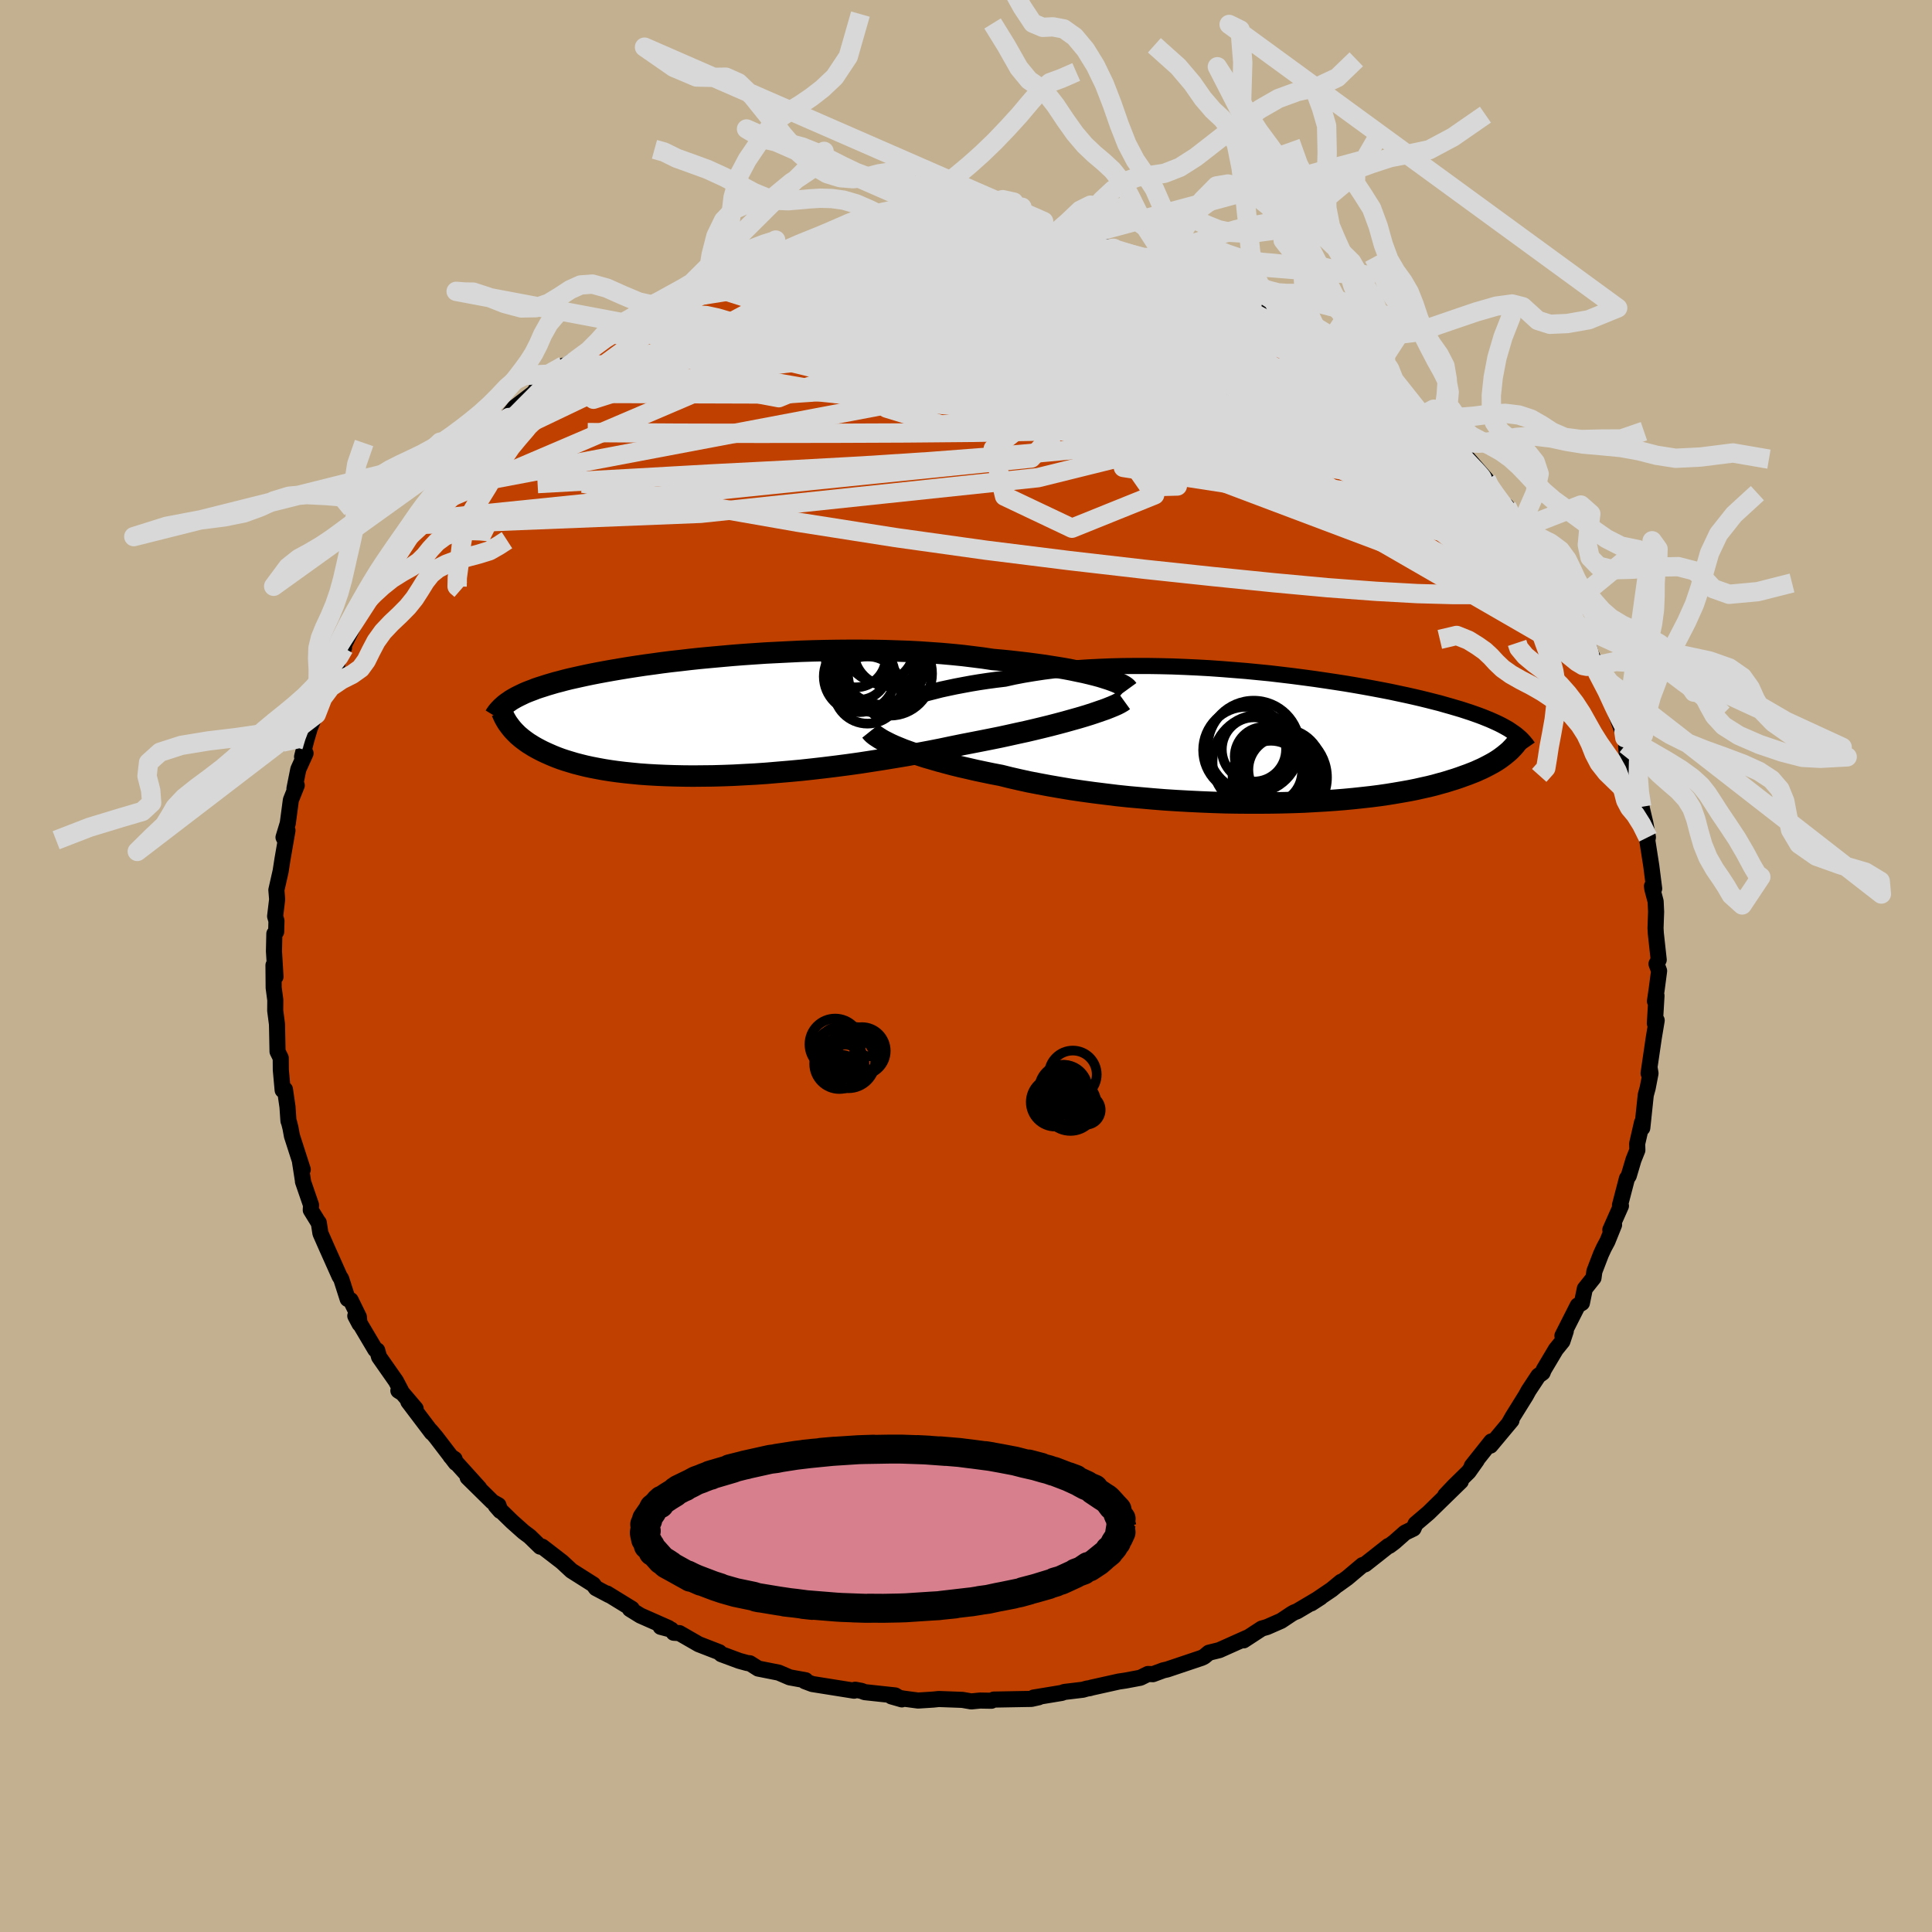 <svg xmlns="http://www.w3.org/2000/svg" width="500" height="500" viewBox="-100 -100 200 200"><defs><clipPath id="c"><path d="m41.73-4.15-.52-.14-.56-.14-.59-.14-.63-.13-.66-.14-.69-.13-.72-.12-.76-.12-.78-.12-.8-.11-.84-.11-.86-.1-.88-.1-.9-.09-.92-.08-1-.15-1.03-.13-1.06-.13-1.1-.11-1.12-.1-1.14-.08L23-6.7l-1.19-.06-1.2-.04-1.22-.04-1.22-.02-1.24-.01h-1.24l-1.24.01-1.24.02-1.24.03-1.23.04-1.22.06-1.21.06-1.19.06-1.19.08-1.16.08-1.14.09-1.12.1-1.1.1-1.07.1-1.04.11-1.02.12-.99.11-.95.12-.93.13-.89.12-.87.13-.83.13-.79.13-.76.13-.73.13-.7.13-.67.13-.63.13-.6.13-.58.13-.54.12-.52.13-.48.13-.47.12-.44.13-.41.12-.4.13-.38.12-.36.12-.33.13-.32.12-.31.12-.28.12-.27.13-.25.12-.24.12-.22.12-.21.12-.2.12-.18.13-.18.12-.16.12.39 2.26.12.16.13.16.14.16.15.16.16.16.17.17.19.16.2.17.21.16.23.17.24.17.26.16.27.17.3.17.3.16.33.17.34.16.36.16.39.17.4.16.43.16.45.15.49.15.5.15.54.14.56.14.6.13.62.12.65.12.69.11.72.1.74.09.78.08.82.08.84.06.87.05.9.04.94.03.96.02.99.01L.6 6.14l1.04-.01 1.07-.03 1.09-.04L4.91 6l1.13-.06 1.16-.08 1.17-.1 1.18-.1 1.2-.11 1.2-.13 1.22-.14 1.22-.15 1.23-.16 1.22-.17 1.23-.19 1.22-.19 1.22-.2 1.2-.2 1.2-.22 1.18-.22 1.17-.23 1.14-.24 1.13-.23.98-.19.97-.19.96-.19.94-.19.92-.2.9-.2.88-.19.85-.2.83-.2.81-.2.77-.2.75-.2.71-.2.68-.19.64-.19"/></clipPath><clipPath id="b"><path d="m-40.09-3.88.5-.19.54-.19.57-.19.61-.18.64-.18.67-.17.7-.18.74-.16.76-.16.79-.15.81-.15.84-.14.87-.13.89-.12.91-.11.94-.21.99-.19 1.02-.17 1.06-.16 1.1-.14 1.13-.12 1.15-.1 1.19-.08 1.2-.06 1.23-.05 1.25-.03 1.25-.01h1.27l1.28.02 1.28.03 1.28.05 1.29.06 1.27.07 1.27.09 1.26.1 1.25.1 1.23.12 1.22.12 1.19.14 1.17.14 1.15.15 1.12.15 1.09.16 1.07.16 1.03.16 1.01.17.97.17.93.17.9.17.87.17.84.18.8.17.76.17.73.17.69.17.67.17.63.16.59.17.57.16.54.16.51.15.49.16.46.15.43.15.42.15.4.15.37.15.35.14.34.15.31.14.3.14.28.14.26.14.25.14.23.13.21.14.2.14.19.13.18.13-1.05 2.04-.17.14-.2.15-.2.15-.22.15-.23.15-.25.15-.27.15-.28.15-.31.16-.32.16-.34.15-.35.16-.38.15-.41.16-.42.15-.44.16-.47.16-.49.15-.51.16-.55.15-.57.16-.6.15-.64.14-.66.15-.7.14-.73.13-.76.13-.8.13-.83.12-.86.11-.9.1-.93.1-.96.09-.99.08-1.03.07-1.05.06-1.08.06-1.1.04-1.13.03-1.15.02-1.18.01h-1.19l-1.21-.01-1.22-.02-1.24-.04-1.24-.05-1.25-.06-1.26-.07-1.25-.08-1.25-.1-1.25-.11-1.24-.11-1.23-.13-1.22-.15-1.2-.15-1.17-.16-1.16-.17-1.13-.19-1.1-.19-1.07-.2-1.04-.2-1-.22-.96-.22-.92-.23-.89-.17-.87-.18-.85-.18-.82-.19-.79-.18-.77-.19-.75-.2-.71-.19-.68-.2-.66-.19-.62-.2-.59-.2-.56-.2-.53-.19-.49-.2"/></clipPath><filter id="a"><feTurbulence baseFrequency=".05" numOctaves="3" result="noise" type="noise"/><feDisplacementMap in="SourceGraphic" in2="noise" scale="2"/></filter></defs><rect width="100%" height="100%" x="-100" y="-100" fill="#C3B091"/><path fill="#C04000" stroke="#000" stroke-linejoin="round" stroke-width="1.667" d="m71.48-.22.27.73-.25 1.9-.18 1.23.16-.57-.17 2.87.19-.31-.3 1.8-.54 3.68.12-.49.08.49-.29 1.51-.2.73-.36 3.41-.03-.55-.5 2.18.02.67-.4 1-.49 1.65-.19.29-.72 2.76.1.07-1.1 2.48.39-.52-.69 1.71-.36.67-.31.67-.68 1.77-.09.67-.9 1.13-.3 1.47-.43.26-1.59 3.14.35-.49-.35 1.06-.68.84-1.25 2.1-.12.31-.44.32-1.01 1.53-.29.53-1.37 2.2-.34.6.23-.24-2.18 2.61.09-.43-2.02 2.54.52-.6-.85 1.2-1.51 1.48-.91.96 1.61-1.45-2 1.95-1.33 1.3-1.35 1.15-.22.49-.87.42-1.1.97-.52.39-.11.02-2.41 1.9-.27.08-1.58 1.33-1 .72.36-.32-.97.8-2.11 1.43.96-.62-2.43 1.44-.31.12-.26.15-1.08.72-1.46.64-.55.16-1.87 1.22.35-.27-2.86 1.28-1.09.27-.48.4-.26.13-3.57 1.2-.4.09-1.08.4-.51-.02-.79.39-1.54.29-.68.1-2.83.63-.2.06-.28.04-.42.12-1.92.23-.27.1-2.91.48.53-.03-.76.17-.66.01-3.23.06-.25.12-1.17-.02-.92.09-.91-.16-2.45-.09-.57.06-1.57.1-1.51-.2-1.25-.23 1.08.31-.69-.41-3.16-.34-.33-.13-.65-.12-.11.1-4.33-.69-.77-.29.08-.1-1.65-.3-1.14-.49-2.12-.42-.87-.55-.25-.02-.84-.23-1.86-.69-.1-.09-.1-.11-2.14-.83-2-1.15-.59-.04-.25-.32-1.1-.29.82.12-2.92-1.29-1.08-.67.2-.03-2.57-1.58.21.16-1.36-.72-.27-.37-2.18-1.38-.08-.05-.98-.91-2.05-1.58h-.21l-1.09-1.06-.63-.47-1.2-1.07-1.69-1.65.48.55-.19-.59-.61-.34-2.58-2.54 1.2 1.11-2.97-3.29.42.28.12.4-2.05-2.68-.54-.64.11.19-2.43-3.21.76.73-1.36-1.6-.43-.27h.27l-.52-.99-1.75-2.5-.19-.68-.2-.08-2.07-3.49.44.83-.07-.72-.85-1.74-.31-.12-.67-2.09-.17-.26-1.31-2.93-.67-1.52-.17-1.1-.09-.11-.74-1.2.03-.51-.84-2.44.02.04-.32-2.06.28.78-1.12-3.48-.15-.82-.14-.56-.07-.18-.1-1.45-.26-1.8-.24.07-.19-2.1-.01-1.23-.33-.67-.05-2.53-.01-.32-.18-1.38.01-1.09-.17-1.28-.02-2.33.21 1.19-.16-2.64.04-1.81.19-.21.03-1.12-.14-.48.21-1.75-.08-.97.44-1.94.19-1.23.52-3-.25 1.03-.16-.31.44-1.45.32-2.41.61-1.52-.24.34.4-2 .75-1.66-.36.36.43-1.7.37-1.26 1.04-2.55-.37 1.11.85-2.45-.15.05 1.37-3.17.08.58.08-.68.64-1.19v-.3l.81-1.65 1.46-3.08.1.17.55-.99.23-.53 1.09-2.12.83-.85.79-1.33-.47.51.98-1.02.58-1.56.27-.39 1.53-2.28-.37.95 1.48-1.96.6-.67-.31.34 2.16-2.42 1.2-1.19-.12-.36.22-.19 1.14-1.17 2.3-1.77-.26.07.9-1.13 1.89-1.45.73-.76-.49.44 1.2-.98 1.73-1.56-.79.8 1.52-1.18 1.57-.89 2.38-1.91-.87.63 1.17-.68 1.88-1.07.01-.15.85-.55 2.67-1.21-.86.44 2.4-1.47.04.33.56-.43 2.21-1.03.53-.26 1.01-.3.44-.13 1.81-.6 1.54-.8 1.39-.23 1.36-.52-.33.34 1.55-.6.28-.01 1.81-.37.84-.59 1.46-.04.19-.09 1.47-.3 1.74-.15 1.46-.13.65-.24 1.79-.14 2.19-.12-1.24.01 2.49-.26.49.21 2.03-.05.61.07 1.47.03.97-.05 2.47.22.1-.28.25.19 1.05.19.92-.14 1.38.43.87.14 1.92.13.64.14-.46-.01 3.03.53-.15.06.08-.05 3.17.94.63.01 1.34.58.8.14 1.64.49.27.28.88.13.3.39 2.72 1.05.66.16 1.69.96.42.11.34.27 2.36 1.12.51.25.56.13-.04.01 2.38 1.35 1.85 1.28-.37-.21 1.54 1.18.43.23 1.71.84.2.56 1.47.94-.42-.31 1.73 1.57 1.16 1.01 1.5 1.24.58.59.47.26.42.41-.04.31 2.14 1.76-.2-.16 1.21 1.45.6.65.05-.33 1.99 2.28.19.62.59.69 1.06 1.71.28-.24 1.35 2.31h.08l1.42 1.72.5.98.77 1.17-.22.01 1.71 2.53.22.57.54 1.05.21.58.07.16.62 1.11 1.32 2.63-.55-1.06 1.24 2.73.23.15-.09.63 1.31 2.33.19.83 1.31 3.53-.66-2.24.98 3.46-.18-.32.11 1.21.59 1.32.54 2.51.37 1.21-.41-.88.36.77.43 1.82.26 1.44-.06.34.41 2.62.3 2.36-.23-.25.04.29.34 1.28.05 1.07-.06 1.7.03.54.3 2.74-.23.42.27.73" filter="url(#a)"/><path fill="#fff" d="m-40.09-3.88.5-.19.54-.19.57-.19.61-.18.64-.18.67-.17.7-.18.74-.16.76-.16.79-.15.81-.15.84-.14.87-.13.89-.12.91-.11.94-.21.99-.19 1.02-.17 1.06-.16 1.1-.14 1.13-.12 1.15-.1 1.19-.08 1.2-.06 1.23-.05 1.25-.03 1.25-.01h1.27l1.28.02 1.28.03 1.28.05 1.29.06 1.27.07 1.27.09 1.26.1 1.25.1 1.23.12 1.22.12 1.19.14 1.17.14 1.15.15 1.12.15 1.09.16 1.07.16 1.03.16 1.01.17.97.17.93.17.9.17.87.17.84.18.8.17.76.17.73.17.69.17.67.17.63.16.59.17.57.16.54.16.51.15.49.16.46.15.43.15.42.15.4.15.37.15.35.14.34.15.31.14.3.14.28.14.26.14.25.14.23.13.21.14.2.14.19.13.18.13-1.05 2.04-.17.14-.2.15-.2.15-.22.15-.23.15-.25.15-.27.15-.28.15-.31.16-.32.16-.34.15-.35.16-.38.15-.41.16-.42.15-.44.16-.47.16-.49.15-.51.16-.55.15-.57.16-.6.15-.64.14-.66.15-.7.14-.73.13-.76.13-.8.13-.83.12-.86.11-.9.1-.93.1-.96.09-.99.08-1.03.07-1.05.06-1.08.06-1.1.04-1.13.03-1.15.02-1.18.01h-1.19l-1.21-.01-1.22-.02-1.24-.04-1.24-.05-1.25-.06-1.26-.07-1.25-.08-1.25-.1-1.25-.11-1.24-.11-1.23-.13-1.22-.15-1.2-.15-1.17-.16-1.16-.17-1.13-.19-1.1-.19-1.07-.2-1.04-.2-1-.22-.96-.22-.92-.23-.89-.17-.87-.18-.85-.18-.82-.19-.79-.18-.77-.19-.75-.2-.71-.19-.68-.2-.66-.19-.62-.2-.59-.2-.56-.2-.53-.19-.49-.2" filter="url(#a)" transform="translate(33.28 -23.46)"/><path fill="#fff" d="m41.73-4.15-.52-.14-.56-.14-.59-.14-.63-.13-.66-.14-.69-.13-.72-.12-.76-.12-.78-.12-.8-.11-.84-.11-.86-.1-.88-.1-.9-.09-.92-.08-1-.15-1.03-.13-1.06-.13-1.1-.11-1.12-.1-1.14-.08L23-6.7l-1.19-.06-1.2-.04-1.22-.04-1.22-.02-1.24-.01h-1.24l-1.24.01-1.24.02-1.24.03-1.23.04-1.22.06-1.21.06-1.19.06-1.19.08-1.16.08-1.14.09-1.12.1-1.1.1-1.07.1-1.04.11-1.02.12-.99.11-.95.12-.93.13-.89.12-.87.13-.83.13-.79.13-.76.13-.73.13-.7.13-.67.13-.63.13-.6.13-.58.13-.54.12-.52.13-.48.13-.47.12-.44.13-.41.12-.4.13-.38.12-.36.12-.33.13-.32.12-.31.12-.28.12-.27.13-.25.12-.24.12-.22.12-.21.12-.2.12-.18.13-.18.12-.16.12.39 2.26.12.16.13.16.14.16.15.16.16.16.17.17.19.16.2.17.21.16.23.17.24.17.26.16.27.17.3.17.3.16.33.17.34.16.36.16.39.17.4.16.43.16.45.15.49.15.5.15.54.14.56.14.6.13.62.12.65.12.69.11.72.1.74.09.78.08.82.08.84.06.87.05.9.04.94.03.96.02.99.01L.6 6.14l1.04-.01 1.07-.03 1.09-.04L4.91 6l1.13-.06 1.16-.08 1.17-.1 1.18-.1 1.2-.11 1.2-.13 1.22-.14 1.22-.15 1.23-.16 1.22-.17 1.23-.19 1.22-.19 1.22-.2 1.2-.2 1.2-.22 1.18-.22 1.17-.23 1.14-.24 1.13-.23.98-.19.97-.19.96-.19.94-.19.92-.2.9-.2.88-.19.85-.2.83-.2.81-.2.77-.2.75-.2.71-.2.68-.19.64-.19" filter="url(#a)" transform="translate(-27.85 -25.81)"/><g fill="none" stroke="#000" transform="translate(33.28 -23.46)"><path stroke-linejoin="round" stroke-width="1.667" d="m-43.1-2.18.13-.14.17-.14.2-.16.25-.17.28-.17.32-.18.36-.18.4-.18.43-.19.47-.19.5-.19.54-.19.57-.19.61-.18.64-.18.67-.17.7-.18.74-.16.76-.16.79-.15.81-.15.84-.14.87-.13.89-.12.91-.11.94-.21.99-.19 1.02-.17 1.06-.16 1.1-.14 1.13-.12 1.15-.1 1.19-.08 1.2-.06 1.23-.05 1.25-.03 1.25-.01h1.27l1.28.02 1.28.03 1.28.05 1.29.06 1.27.07 1.27.09 1.26.1 1.25.1 1.23.12 1.22.12 1.19.14 1.17.14 1.15.15 1.12.15 1.09.16 1.07.16 1.03.16 1.01.17.97.17.93.17.9.17.87.17.84.18.8.17.76.17.73.17.69.17.67.17.63.16.59.17.57.16.54.16.51.15.49.16.46.15.43.15.42.15.4.15.37.15.35.14.34.15.31.14.3.14.28.14.26.14.25.14.23.13.21.14.2.14.19.13.18.13.17.14.15.13.15.13.14.14.12.13.12.13.11.14.11.13.09.13.09.13" filter="url(#a)"/><path stroke-linejoin="round" stroke-width="2.222" d="m-43.15-.87.12.15.16.16.2.16.24.16.28.18.31.18.35.18.38.19.42.19.46.19.49.2.53.19.56.2.59.2.62.2.66.19.68.2.71.19.75.2.77.19.79.18.82.19.85.18.87.18.89.17.92.23.96.22 1 .22 1.04.2 1.07.2 1.1.19 1.13.19 1.16.17 1.17.16 1.2.15 1.22.15 1.23.13 1.24.11 1.25.11 1.25.1 1.25.08 1.26.07 1.25.06 1.24.05 1.24.04 1.22.02 1.21.01h1.19l1.18-.01 1.15-.02 1.13-.03 1.1-.04 1.08-.06 1.05-.06 1.03-.07.99-.08.96-.09.93-.1.9-.1.86-.11.83-.12.8-.13.76-.13.73-.13.7-.14.66-.15.64-.14.6-.15.57-.16.55-.15.51-.16.49-.15.47-.16.44-.16.42-.15.41-.16.38-.15.35-.16.34-.15.32-.16.31-.16.28-.15.27-.15.25-.15.23-.15.22-.15.2-.15.2-.15.17-.14.17-.14.16-.14.14-.13.13-.14.13-.13.11-.13.11-.12.1-.13.09-.12.08-.12" filter="url(#a)"/><circle cx="-3.497" cy=".759" r="4.764" clip-path="url(#b)" filter="url(#a)"/><circle cx="-3.472" cy="1.044" r="3.326" clip-path="url(#b)" filter="url(#a)"/><circle cx="-.482" cy="2.989" r="4.076" clip-path="url(#b)" filter="url(#a)"/><circle cx="-2.402" cy="1.774" r="3.058" clip-path="url(#b)" filter="url(#a)"/><circle cx="-1.717" cy="3.559" r="3.418" clip-path="url(#b)" filter="url(#a)"/><circle cx="-.797" cy="3.939" r="4.886" clip-path="url(#b)" filter="url(#a)"/><circle cx="-2.872" cy="2.349" r="4.888" clip-path="url(#b)" filter="url(#a)"/><circle cx="-1.857" cy="3.319" r="3.37" clip-path="url(#b)" filter="url(#a)"/><circle cx="-.632" cy="3.139" r="3.418" clip-path="url(#b)" filter="url(#a)"/><circle cx="-4.242" cy="1.114" r="4.488" clip-path="url(#b)" filter="url(#a)"/></g><g fill="none" stroke="#000" transform="translate(-27.85 -25.81)"><path stroke-linejoin="round" stroke-width="2.222" d="m44.59-2.83-.08-.11-.13-.12-.17-.12-.23-.13-.27-.13-.31-.14-.36-.14-.39-.14-.44-.14-.48-.15-.52-.14-.56-.14-.59-.14-.63-.13-.66-.14-.69-.13-.72-.12-.76-.12-.78-.12-.8-.11-.84-.11-.86-.1-.88-.1-.9-.09-.92-.08-1-.15-1.03-.13-1.06-.13-1.1-.11-1.12-.1-1.14-.08L23-6.7l-1.19-.06-1.2-.04-1.22-.04-1.22-.02-1.24-.01h-1.24l-1.24.01-1.24.02-1.24.03-1.23.04-1.22.06-1.21.06-1.19.06-1.19.08-1.16.08-1.14.09-1.12.1-1.1.1-1.07.1-1.04.11-1.02.12-.99.11-.95.12-.93.13-.89.12-.87.13-.83.13-.79.13-.76.13-.73.13-.7.13-.67.13-.63.13-.6.13-.58.13-.54.12-.52.13-.48.13-.47.12-.44.13-.41.12-.4.13-.38.12-.36.12-.33.13-.32.12-.31.12-.28.12-.27.13-.25.12-.24.12-.22.12-.21.12-.2.12-.18.13-.18.12-.16.12-.15.12-.14.13-.14.12-.12.13-.12.12-.11.13-.1.12-.09.13-.09.13-.08.13" filter="url(#a)"/><path stroke-linejoin="round" stroke-width="2.222" d="m44.18-1.68-.18.13-.24.14-.29.15-.34.15-.39.16-.43.17-.49.17-.52.18-.57.19-.61.19-.64.19-.68.19-.71.2-.75.2-.77.2-.81.2-.83.2-.85.2-.88.19-.9.2-.92.2-.94.19-.96.19-.97.19-.98.19-1.13.23-1.14.24-1.17.23-1.18.22-1.2.22-1.2.2-1.22.2-1.22.19-1.23.19-1.22.17-1.23.16-1.22.15-1.22.14-1.2.13-1.2.11-1.18.1-1.17.1-1.16.08L4.91 6l-1.11.06-1.09.04-1.07.03-1.04.01-1.02.01-.99-.01-.96-.02-.94-.03-.9-.04-.87-.05-.84-.06-.82-.08-.78-.08-.74-.09-.72-.1-.69-.11-.65-.12-.62-.12-.6-.13-.56-.14-.54-.14-.5-.15-.49-.15-.45-.15-.43-.16-.4-.16-.39-.17-.36-.16-.34-.16-.33-.17-.3-.16-.3-.17-.27-.17-.26-.16-.24-.17-.23-.17-.21-.16-.2-.17-.19-.16-.17-.17-.16-.16-.15-.16-.14-.16-.13-.16-.12-.16-.11-.15-.11-.15-.09-.15-.09-.15-.08-.14-.07-.14-.07-.14-.06-.14-.06-.13-.05-.13" filter="url(#a)"/><circle cx="19.259" cy="-5.694" r="4.476" clip-path="url(#c)" filter="url(#a)"/><circle cx="17.649" cy="-2.764" r="3.484" clip-path="url(#c)" filter="url(#a)"/><circle cx="16.749" cy="-4.749" r="3.01" clip-path="url(#c)" filter="url(#a)"/><circle cx="18.939" cy="-7.099" r="3.548" clip-path="url(#c)" filter="url(#a)"/><circle cx="19.879" cy="-6.799" r="3.65" clip-path="url(#c)" filter="url(#a)"/><circle cx="18.289" cy="-4.709" r="4.234" clip-path="url(#c)" filter="url(#a)"/><circle cx="19.984" cy="-4.459" r="4.352" clip-path="url(#c)" filter="url(#a)"/><circle cx="16.434" cy="-6.159" r="3.122" clip-path="url(#c)" filter="url(#a)"/><circle cx="18.744" cy="-4.494" r="3.692" clip-path="url(#c)" filter="url(#a)"/><circle cx="16.814" cy="-4.159" r="3.686" clip-path="url(#c)" filter="url(#a)"/></g><g fill="none" stroke="#D8D8D8" stroke-linejoin="round" stroke-width="2"><path d="m-19.15-73.02 1.21-.41 1.13-.32 1.19-.3 1.18-.29 1.12-.25 1.04-.2.95-.16.8-.12.62-.07.36-.03.04.03-.33.12-.73.19-1.13.28-1.5.34-1.83.38-2.22.41m22.82-2.2.37-.01.98.34 1.52.58 1.94.76 2.27.91L15.12-72l2.63 1.14 2.71 1.21 2.79 1.29 2.85 1.33 2.91 1.38 2.95 1.41 2.97 1.44 2.94 1.45 2.82 1.39 2.61 1.29 2.37 1.15" filter="url(#a)"/><path d="m41.19-62.04.82.63.38.61.23.76-.04.78-.43.71-.9.6-1.37.51-1.79.47-2.2.45-2.59.45-2.98.46-3.4.46-3.85.46-4.32.47-4.83.49-5.34.51-5.89.51-6.42.49-6.95.45-7.48.41-8.05.41-8.72.49-9.42.52M15.27-74.3l.21.12 1 .31 1.43.45 1.52.48 1.47.49 1.37.49 1.28.46 1.18.45 1.11.44 1.04.42.95.39.82.35.62.27.37.16.09.04-.22-.1-.6-.27-1.01-.46-1.42-.62-1.64-.72" filter="url(#a)"/><path d="m62.62-36.51.67 1.27.53 1.09.34.83.23.67.14.57.04.5-.06.37-.22.19-.41-.08-.63-.38-.85-.69-1.08-.98-1.28-1.28-1.5-1.57-1.73-1.91-1.97-2.3-2.26-2.7-2.55-3.12-2.88-3.54-3.24-3.95-3.57-4.36-3.71-4.66" filter="url(#a)"/><path d="m43.97-59.84 1.11.96.89.78.59.55.35.38.19.31.09.27-.03.21-.17.15-.35.05-.56-.06-.79-.17-1.05-.3-1.32-.44-1.6-.59-1.9-.78-2.2-.97-2.51-1.16-2.86-1.38-3.24-1.61-3.66-1.87-4.13-2.14-4.57-2.42-4.96-2.67m42.56 22.37.26.61.29.63.18.54-.02.4-.27.24-.58.04-.93-.2-1.32-.45-1.72-.72-2.13-1.03-2.57-1.33-3.02-1.68-3.51-2.06-4.04-2.44-4.59-2.82-5.15-3.18-5.71-3.55-6.27-3.95" filter="url(#a)"/><path d="m55.69-47.35.52.42.65.87.62.87.51.76.36.62.19.44.02.24-.19.02-.4-.26-.65-.58-.93-.93-1.26-1.31-1.58-1.7L51.62-50l-2.24-2.5-2.54-2.91-2.82-3.33m-1.36-2.36.3.32 1.03.95 1.21 1.09 1.14 1.02.96.86.78.7.63.59.53.51.4.4.26.25.05.05-.19-.18-.39-.4-.61-.59-.87-.82M5.92-75.71l1.08.15 1.33.21 1.52.29 1.6.33 1.6.34 1.52.33 1.39.31 1.26.29 1.11.25.97.22.79.17.5.1.06-.01-.51-.18" filter="url(#a)"/><path d="m18.37-73.35.8.17.96.28.92.3.81.29.72.28.65.29.59.3.49.29.34.26.14.21-.09.15-.34.07-.61.01-.89-.06-1.2-.13-1.52-.19-1.86-.25-2.24-.33-2.64-.42-3.06-.55-3.45-.66-3.78-.78-4.09-.87" filter="url(#a)"/><path d="m23.93-71.72.83.51 1.06.54.73.47.32.37-.08.31-.46.24-.85.18-1.25.12-1.68.08-2.1.05-2.56.02-3.04-.02-3.58-.11-4.14-.23-4.77-.33-5.48-.41-6.3-.44-7.24-.41" filter="url(#a)"/><path d="m-13.21-74.63.86-.06 1.87.06 2.48.2 2.87.33 3.17.44 3.39.54 3.58.64 3.72.72 3.86.81 3.97.87 4.03.9 4.02.91 4 .92 3.88.87" filter="url(#a)"/><path d="m-20.18-72.84.9-.29.73-.18.84-.21.95-.25.99-.26.97-.24.91-.21.85-.16.76-.11.66-.07.51-.03.31.03.08.09-.22.16-.53.24-.85.33-1.16.41-1.45.49-1.78.57-2.13.66-2.51.74-2.9.83-3.39.93" filter="url(#a)"/><path d="m-13.02-74.72 1.59-.19 1.78-.04 1.9.06 2.02.16 2.12.25 2.21.33 2.31.42 2.41.49 2.53.56 2.63.62 2.7.66 2.72.68 2.7.69 2.62.67 2.5.64 2.38.61 2.29.6 2.23.59 2.17.58 2.04.55 1.84.49 1.55.38" filter="url(#a)"/><path d="m-8.35-75.3.96-.19 1.13-.11.93-.06h.73l.62.06.5.12.37.17.19.23-.03.29-.31.35-.61.41-.96.49-1.29.58-1.62.67-1.94.77-2.28.89-2.65 1.01-3.06 1.13-3.49 1.26-3.92 1.36-4.31 1.45-4.71 1.55-5.07 1.59m93.02 10.91.34.68.57.83.63.86.61.81.53.71.4.56.23.37.01.12-.23-.15-.5-.46-.78-.81-1.1-1.22-1.43-1.67-1.74-2.1-1.97-2.46" filter="url(#a)"/><path d="m45.13-58.83 1.15.98.81.74.71.67.71.72.75.78.79.82.77.8.72.74.63.67.54.56.4.44.25.3.07.12-.13-.08-.34-.32-.57-.58-.85-.89-1.12-1.21-1.31-1.49m12.47 16.19.18.57-.03.42-.27.22-.49.09-.74-.04-1.03-.23-1.36-.47-1.73-.73-2.13-1.02-2.53-1.3-2.94-1.59-3.36-1.94-3.83-2.33-4.35-2.76-4.91-3.21-5.52-3.65-6.14-4.08-6.72-4.5-7.35-4.95" filter="url(#a)"/><path d="m61.8-38.3.4.82.3.65.33.68.35.73.32.7.24.58.12.43.02.28-.1.11-.25-.09-.41-.35-.6-.66-.83-1.01-1.06-1.38-1.29-1.75-1.52-2.12-1.74-2.48-1.96-2.89-2.14-3.29-2.3-3.69" filter="url(#a)"/><path d="m53.85-50.37.12.59-.13.6-.52.49-1 .35-1.56.19-2.15.02-2.8-.18-3.47-.39-4.17-.63-4.89-.86-5.63-1.12-6.4-1.38-7.18-1.69-7.99-1.99-8.82-2.26-9.69-2.47-10.69-2.61m8.45-10.88 1.2-.06 1.33-.1 1.66-.12 1.9-.11 2-.11 2.01-.09 1.96-.07 1.86-.06 1.74-.04 1.62-.02h1.5l1.32.01H6.5l.73-.02.33-.06-.09-.08m26.02 8.24.77.51 1.49 1.04 1.57 1.17 1.51 1.19 1.48 1.2 1.48 1.21 1.47 1.2 1.41 1.18 1.32 1.12 1.22 1.03 1.1.92.94.76.71.58.43.34.07.02" filter="url(#a)"/><path d="m-13.21-74.63.79-.1 1.63-.06 2.09.02 2.34.09 2.52.15 2.61.2 2.67.25 2.72.3 2.76.34 2.78.39 2.78.4 2.71.4 2.58.37 2.4.33 2.08.25 1.52.13m36.32 29.76.06.62-.1.91-.7.7-1.34.41-1.96.22-2.54.1h-3.1l-3.7-.1-4.3-.24-4.96-.37-5.62-.52-6.32-.64-7.04-.75-7.8-.9-8.58-1.07-9.38-1.31-10.13-1.59-10.8-1.89-11.44-2.15" filter="url(#a)"/><path d="m2.13-75.79 1.03.05.58.17-.11.29-.72.44-1.23.63-1.72.82-2.26 1-2.88 1.19-3.57 1.36-4.35 1.57-5.16 1.79-6.05 2.08-6.99 2.42-7.85 2.66m80.34-2.72.82.62.37.59.21.72-.06.74-.48.65-.94.52-1.43.4-1.87.34-2.29.32-2.72.31-3.16.3-3.63.29-4.11.28-4.59.24-5.09.21-5.58.16-6.12.11-6.68.06-7.29.03-7.92.01-8.55-.02-9.24-.06M62.55-36.67l.27.52.48.94.45.94.36.8.26.66.17.56.08.45-.03.3-.17.11-.34-.15-.53-.45-.73-.77-.94-1.08-1.12-1.39-1.3-1.69-1.49-2.02-1.7-2.42-1.96-2.87-2.29-3.37-2.72-3.92-3.22-4.54" filter="url(#a)"/><path d="m-3.72-75.8-.04-.03 1.06-.02 1.38.02 1.46.05 1.46.06 1.42.05 1.32.05 1.17.04.97.04.74.04.54.03.33.02.14.02-.07-.01-.32-.02-.65-.05-1.1-.06-1.71-.09" filter="url(#a)"/><path d="m-2.47-76.05.88.12 1.15.06 1.15.03 1.09.03.98.02.8.04.6.04.4.07.21.09.06.13-.12.14-.33.16-.56.18-.83.2-1.12.21-1.41.24-1.71.26-1.99.28-2.3.29-2.67.3-3.16.34-3.79.42-4.5.54" filter="url(#a)"/><path d="m-31.25-68.36.29-.08 1.39-.44 1.89-.49 2.27-.54 2.59-.57 2.82-.57 3.01-.57 3.17-.57 3.29-.56 3.35-.56 3.28-.53 3.07-.49 2.8-.45 2.56-.43" filter="url(#a)"/><path d="m-9.81-75.17 1.34-.1 1.53-.02 1.73.09 1.83.19 1.95.29 2.08.39 2.25.45 2.38.53 2.49.57 2.54.62 2.55.64 2.51.65 2.44.65 2.34.62 2.27.61 2.21.6 2.17.59 2.1.58 1.97.54 1.79.49 1.6.44 1.54.43m15.41 12.35.36.43.18.49-.1.57-.49.5-.94.35-1.37.18-1.83.02-2.3-.14-2.81-.33-3.36-.51-3.95-.7-4.58-.91-5.23-1.12-5.88-1.34-6.52-1.6-7.19-1.87-7.9-2.13-8.58-2.37-9.12-2.68" filter="url(#a)"/><path d="m54.04-49.75.49.76.17.64-.22.42-.66.2-1.15-.03-1.68-.31-2.25-.6-2.86-.92-3.5-1.26-4.14-1.61-4.85-1.98-5.6-2.4-6.42-2.81-7.24-3.21-8.1-3.57L-3-70.36m13.14-4.73 1.34.12.81.13.69.16.66.18.6.21.52.23.4.25.21.26-.03.25-.31.24-.62.23-.92.22-1.2.23-1.49.23-1.79.22-2.11.22-2.49.18-2.91.16-3.4.15-3.94.15-4.49.15-4.99.13-5.37.04" filter="url(#a)"/><path d="m29.3-69.16.26.19.07.36-.37.38-1 .33-1.69.3-2.35.32-3.05.35-3.81.35-4.68.3-5.62.23-6.61.18-7.61.13-8.64.1-9.69.06m46.63-7.04 1.17.39.82.33.83.34.92.4.93.4.81.37.59.3.33.21.03.1h-.27l-.58-.12-.91-.23-1.21-.33-1.54-.42-1.93-.54-2.4-.69-2.99-.91-3.62-1.15" filter="url(#a)"/><path d="m33.49-67.28.7.43 1.24.78 1.15.75.95.64.79.54.65.46.52.39.37.31.21.24.03.16-.17.06-.4-.08-.7-.26-1.06-.48-1.46-.73-1.82-.97-2.15-1.16-2.42-1.33-2.74-1.52-3.2-1.75m-48.9-.41 1.75-.59 1.81-.53 1.8-.4 1.78-.32 1.81-.27 1.9-.27 2.01-.27 2.08-.29 2.09-.28 2.02-.26 1.92-.25 1.81-.22 1.68-.2 1.55-.17 1.33-.12.9-.08m56 33.15.55.92.55.96.57 1.01.48.89.38.72.26.58.19.45.11.36.03.22-.09.07-.22-.13-.38-.34-.53-.57-.71-.81-.9-1.08-1.11-1.42-1.36-1.81-1.62-2.22-1.86-2.61-2.03-2.95-2.13-3.21" filter="url(#a)"/><path d="m-19.15-73.02 1.47-.26 1.93.13 2.53.41 3.06.66 3.55.93L-2.59-70l4.48 1.36 4.89 1.54 5.23 1.69 5.49 1.82 5.69 1.94 5.83 2.05 5.94 2.15 6.06 2.23 6.26 2.34" filter="url(#a)"/><path d="m-17.32-73.63 1.39-.36.98-.25.74-.12.58-.01.45.09.27.2.02.31-.28.45-.64.58-1.03.72-1.41.89-1.83 1.06-2.24 1.25-2.69 1.47-3.2 1.7-3.76 1.95-4.36 2.21-5.03 2.5-5.67 2.71" filter="url(#a)"/><path d="m-57.17-46.06 63.93-6.52 6.28-6.85-14.1-3.49-15.82-.68-10.35.04-3.71-.52 1.73-1.06 5.53-.89 7.95-.01 9.12.97 8.99 1.43 7.73 1.05 5.88.06 4.21-.93 2.84-1.59.86-1.99-2.76-2.35-7.96-2.26-14.43-.75-27.86 2.91" filter="url(#a)"/><path d="m21.14-72.62-9.05 4.06 2.01 7.87 8.83 4.02 7.48.42 5.36.15 3.99 1.29 1.5 1.45-3.29-.01-9.23-2.07-13.57-3.32-13.66-2.95-8.96-1.15-2.37 1.03.6 1.71-1.66-1.89L6.97-75.52" filter="url(#a)"/><path d="m57.4-45.28-41.11-6.33 6.46-2.94 9.58-1.66 6.8.33L43.81-54l2.41 1.95-.6.67-3.68-1.05-5.46-2.18-5.05-2.21-2.67-1.34.47-.16 2.81.59 3.39.48 2.22-.37.37-1.39-.9-1.81-.95-1.16-.55.41-1.75 2.33-7.27 3.95-19.15 4.74-34.92 3.69-29.97 1.19" filter="url(#a)"/><path d="m51.21-52.97-12.16-7.88-9.15-1.44-10.48-.72-7.13-.55H9.55l-.09.57.54.73-.35.44-2.17.13-4.28.16-5.76.48-5.5.69-2.89.5 1.56-.05 6.13-.53 8.96-.53 9.15-.2 6.9-.2 2.39-1.18-4.39-2.97-9.79-4.66 5.24-4.11" filter="url(#a)"/><path d="m-44.57-59.61 21.85-5.97 24.76-1.33 17.88 2.67 8.66 3.93-.08 2.8-5.98.77-8.49-.89-8.65-1.57-7.53-1.42-5.35-.89-2.01-.39 2.13-.05 5.98.22 8.49.64 9.48 1.4 9.81 2.71 10.33 4.43 10.27 5.45 6.7 2.98-2.28-5.4-12.12-13.92" filter="url(#a)"/><path d="m48.1-56.33-58.22-2.37-15.94-2.79 3.52-1.72 11.93-.11 12.64.8 8.93.47 4.15-.46.17-1.11-2.84-1.16-5.23-.8-6.74-.43-6.61-.31-4.41-.42-.69-.65 3.14-.81 5.68-.72 6.35-.09 5.28 1.26 1.87 3.07-6.92 3.85-22.95 1.62-26.02-.08" filter="url(#a)"/><path d="m-56.01-47.39 34.12-14.59L.22-64.81l15.03 1.77 11.61 2.69 8 2.05 4.32 1.22 1.46.61-.38-.04-1.78-.8-3.39-1.55-5.72-2.04-8.78-2.31-11.06-2.15-8.46-.1 6.75 6.39 52.27 17.66" filter="url(#a)"/><path d="m-54.53-49.35 51.66-9.78 7.28-7.93-2.91-3.25-6.18.66-7.81 2.63-7.02 2.84-3.8 2.27-.04 1.63 2.06 1.09 1.91.36 1.26-.52 2.88-.96 7.56-.32 11.64 1.09 8.53 1.01-1.11-3.84 16.23-7.75" filter="url(#a)"/><path d="M15.2-74.29 7.36-71.1l-10.54 2.69-4.28 2.83 3.3 3.59 9.74 3.52 11.7 2.17 8.51.2 2.33-1.39-4.05-2.07-8.69-1.91-10.79-1.4-10.04-.9-6.37-.49-.5-.05 5.37.29 8.12.17 7.04.48 11.45 5.98 45.82 26.44" filter="url(#a)"/><path d="M-41.64-62.15 9.43-56.9l2.81-.52-2.14.1 3.25 1.09 4.43 1.07.98.18-3.05-.85-4.72-1.46-3.95-1.55-2.53-1.41-1.94-1.43-1.92-1.54-.91-1.43 1.99-.91 5.6-.11 7.48.64 7.29 1.86 9.06 5.3 16.72 11.83 16.68 13.27" filter="url(#a)"/><path d="M62.62-36.51 8.88-56.76l-15.91-8.05-4.06-2.44 2.37-.23 4.41.74 2.39 1.08-1.18.92-3.2.53-1.8.25 2.43.37 6.99.83 9.15 1.32 7.78 1.49 3.65 1.31-1.76 1.02-7.67.57-11.56-.5-1.02-.62L50-54.42" filter="url(#a)"/><path d="m-29.67-69.06 19.3-3.07 18.85 2.71 13.78 4.26 5.68 1.95-.62-.8-3.04-1.91-2.62-1.31-1.61.18-1.66 1.7-3.27 2.58-5.86 2.41-8.28.99-9.16-1.35-7.49-3.53-3.21-4.12 2.95-2.6 12.39-.16 33.26 2.08" filter="url(#a)"/><path d="m-40.91-62.53 4.99.51 17.1-2.58 12.18-1.99 3.33-1.32-.7-.93.69-.44 4.18.38 6.45 1.5 5.74 2.62 2.17 3.32-2.79 3.19-6.9 2.05-8.12.19-5.62-1.72-.29-2.97 5.47-3.23 9.13-2.62 9.53-1.47 7.81-.04 6.47 1.79 6.92 4.09 8.77 7.53 17.02 18.16" filter="url(#a)"/><path d="m29.72-69.05-4.51 5.12-4.78 9.04-3.19 3.34-.95-2.55-.61-5.11-.04-4.16 1.83-1.38 3.57 1.15 3.03 2.1-.47 1.17-5.46-.84-9.35-2.66-10.21-3.33-7.94-2.73-3.69-1.55 1.53-.77 7.47-.76 13.09-.52 14.89 1.77" filter="url(#a)"/><path d="m-20.18-72.84 5.73 4.63 20.17 2.26 12.66 2.78 3.65 3.23-1.06 3.11-1.8 2.36-.56 1.2.65.1.61-.59-.83-.76-2.6-.45-3.13.13-1.63.6 1.09.47 2.89-.55 2.07-2.18-1.1-3.56-4.1-3.63-4.14-2.16-.43-.03 5.91 1.47 14.62 2.49 18.14 4.33" filter="url(#a)"/><path d="M57.32-45.28 38.44-55.4l-9.49-3.02-.84 1.32-.94 2-3.06 1.45-3.41 1.04-1.88 1 .15 1.1 1.47.86 1.44-.04.1-1.58-1.97-3.18-3.51-4.02-3.12-3.44-.29-1.58 3.85.57 6.76 1.78 6.4 1.83 2.72 1.88-6.33.76-41.16-17.92" filter="url(#a)"/><path d="m.66-75.82 18.87 27.05-8.56 3.45-6.98-3.31-1.17-4.92 4.61-3.62 6.78-1.14 4.47.7.26 1.01-2.75.27-3.88-.63-4.84-1.26-6.36-1.82-5.84-2.45.3-2.46 12.14.05 39.97 8.16" filter="url(#a)"/><path d="m22.78-72.13 15.59 17.59-9.76-1.92-8.65-4.56-3.26-3.46-1.58-1.89-2.57-.35-3.23 1.03-2.24 1.89-.26 1.94 1.35 1.23 1.87.1 1.54-.95 1.11-1.58 1.23-1.61 2.15-.97 3.78.32 5.76 1.95 7.38 3.43 7.67 4.39 5.18 4.3-3.45-.18L12.7-74.82" filter="url(#a)"/><path d="m40.99-62.6-6.29.85-17.43 1.52-15.38-.07-3.59.17 6.04 1.5 8.21 2.18 4.46 1.42-.93-.28-4.38-1.83-4.76-2.57-2.84-2.42-.18-1.85 1.81-1.35 2.39-1.21 1.51-1.38-.13-1.56-1.42-1.3-1.31-.28.22 1.48 1.17 3.14-2.81 2.89-14.91-1.46-17.34-5.51m24.92-5.32-.91-.59-.99-.32-.99.03-1.12-.01-1.26-.3-1.37-.59-1.39-.69-1.36-.59-1.3-.38-1.24-.17-1.18-.03-1.13.07-1.1.1-1.07.09-1.1-.04-1.16-.26-1.3-.54-1.47-.78-1.65-.85-1.71-.78-1.67-.61-1.5-.54-1.32-.65-.98-.27" filter="url(#a)"/><path d="m-2.47-76.05-1.37.92-.9.32-1.03.32-1.16.33-1.21.34-1.19.37-1.16.39-1.1.4-1.05.4-.98.44-.94.49-.88.56-.82.62-.77.68-.72.79-.71.92-.73 1.06-.81 1.11-.89 1.02-.9.81-.8.62-.6.63-.19 1.21" filter="url(#a)"/><path d="m-2.47-76.05-1.51-1.03-1.13-2.62-1.25-1.93-1.31-.58-1.33.2-1.34.35-1.35.16-1.34-.11-1.34-.41-1.41-.82-1.51-1.33L-18.9-86l-1.65-2.1-1.58-1.96-1.43-1.37-1.3-.58-1.35.02-1.7-.04-2.34-.99-3.03-2.1L8.04-77.08l-.87.09-.75.04-.74.11-.88.16-1.05.14-1.14.11-1.18.05-1.19.01-1.16-.01-1.12.01-1.08.04-1.03.09-1.04.13-1.1.16-1.17.2-1.16.28-1.19.3m66.86 41.72.18.54.67.81.91.76.95.71.89.73.84.8.8.9.76.99.69 1.06.6 1.07.58 1.03.61.97.65.93.66.94.56 1.01.4 1.07.25 1.05.24.93.4.76.61.73.64 1.02.65 1.31" filter="url(#a)"/><path d="m11.41-92.55-1.53.67-1.18.43-1.03.86-1.03 1.18-1.11 1.32-1.24 1.36-1.31 1.37-1.34 1.29L.33-82.9l-1.26 1.05-1.2.99-1.12 1.02-1.07 1.05-1.06 1.01-1.1.87-1.16.67-1.24.46-1.32.29-1.41.25-1.41.52 18.81-3.83-1.96.07-1.44.2-1.26.21-1.2.22-1.17.21-1.13.18-1.09.15-1.07.12-1.1.12-1.14.16-1.2.24-1.22.33-1.22.43-1.18.44-1.1.38-1 .26-.95.25-.87.58-1.81.37 1.57.39 1.24.26 1.02-.14 1.01-.19 1.09-.07 1.18.06 1.23.15 1.23.19 1.19.18 1.11.13 1.04.12.98.18 1 .28 1.07.38 1.11.38.87.6" filter="url(#a)"/><path d="m-34.2-67.71 1.64-.69.96-.46.86-.42.89-.37.94-.36.98-.36 1-.37 1-.37 1.05-.37 1.1-.37 1.17-.37 1.18-.37 1.1-.33.95-.26.79-.2.71-.17.56-.08-1.5.27.23.09.75-.07.95-.1 1.03-.12 1.05-.13 1.06-.15 1.07-.19 1.11-.21 1.16-.21 1.2-.21 1.21-.16 1.19-.11 1.14-.06 1.09.01 1.05.07 1.05.09 1.11.13 1.14.13 1.13.11 1.19.09" filter="url(#a)"/><path d="m-24.92-71.21 1.57-.75 1.4-.59 1.17-.48.96-.46.85-.44.84-.41.89-.39.94-.38.99-.4 1.03-.43 1.06-.46 1.1-.48 1.16-.46 1.21-.39 1.25-.32 1.25-.26 1.2-.24 1.12-.28 1.05-.34 1.08-.4 1.23-.41 1.63-.26m-10.99-18.3-1.26 4.4-1.4 2.11-1.27 1.2-1.15.89-1.12.76-1.11.68-1.07.72-.95.9-.82 1.09-.77 1.15-.79 1.16-.79 1.49-.68 2.41-.42 3.56-.32 3.59-.51 1.35" filter="url(#a)"/><path d="m-26.9-70.52.23-1.35.29-1.76.49-1.92.79-1.63 1.05-1.1 1.17-.53 1.16-.19 1.02-.21.88-.46.84-.7.9-.74 1.01-.67 1.04-.7.9-.81.44-1.04-15.02 14.94-1.51.8-1.2.17-1.45-.32-1.66-.7-1.66-.74-1.48-.41-1.23.09-1.08.49-1.07.7-1.15.7-1.31.46-1.52.03-1.73-.46-1.78-.7-1.47-.48-.83-.01-.94-.07 18 3.39.41-.22 1.07-.08 1.28.1 1.18-.01.99-.22.91-.31.95-.19 1.07.04 1.16.25 1.19.35 1.17.23h1.13l1.19-.16 1.32.01 1.48.47 1.48.72-19.86.09-.68.42-.72.53-1 .73-1.07.79-.99.73-.85.68-.75.64-.69.65-.68.66-.7.71-.75.75-.81.82-.87.86-.9.9-.91.9-.81.81-.51.61-.05.4 30.7-22.36-.22.12-.93.29-1.2.46-1.23.54-1.16.57-1.05.6-.97.61-.93.62-.92.59-.92.55-.92.51-.91.5-.93.52-.93.55-.94.58-.96.56-.95.52-.9.5-.75.54-.65.73-1.27 1.27" filter="url(#a)"/><path d="m-22.22-59.65-1.35-1.14-1.17-.15-1.21-.46-1.32-.81-1.29-.73-1.17-.3-.98.2-.83.57-.75.73-.75.67-.84.46-.96.27-1.01.37-1.07.78-1.64.52-3.87-2.68.12.14-.48.78-.52.87-.47.94-.47 1.02-.59 1.04-.71.99-.79.92-.77.93-.67.98-.6 1.01-.55 1.04-.56 1-.6.97-.6.94-.55.92-.46.96-.32 1.03-.2 1.13-.14 1.2-.15 1.21-.15 1.12-.02.92.38.33m121.84 21.6-.41.19-.7-.8-1.07-1.04-1.05-1.02-.77-.98-.51-.98-.39-.99-.47-.99-.63-.99-.81-.96-.94-.9-1.03-.83-1.09-.73-1.12-.64-1.12-.58-1.02-.58-.86-.61-.67-.64-.56-.61-.61-.57-.75-.53-.95-.59-1.22-.49-1.74.41m-90.69-28.34-1.58.89-1.37.06-1.11.08-.94.46-.88.76-.87.92-.91.91-.95.86-.96.79-.95.74-.97.72-1 .7-1.06.66-1.12.61-1.14.55-1.11.52-1.07.54-1.01.62-1 .71-1.05.79-1.13.85-1.16.95" filter="url(#a)"/><path d="m-47.6-56.71-.59.36-1.16.73-1.11.67-.94.64-.86.71-.87.78-.96.75-1.06.64-1.13.53-1.14.49-1.07.53-.97.62-.87.7-.81.74-.79.73-.83.69-.88.68-.95.71-1.04.76-1.12.75-1.17.69-1.16.63-1.12.89-1.47 1.98 24.33-17.47.45-.01 1.08-.32 1.08-.48.97-.4.95-.26.96-.2.96-.24 1-.3 1.07-.32 1.15-.28 1.22-.19 1.24-.07 1.23.05 1.21.12 1.18.12 1.14.05 1.11-.06 1.09-.05 1.16.12 1.45-.38m95.59 43.4-.24-1.51-.12-1.67.03-1.49.14-1.32.22-1.24.24-1.26.29-1.38.44-1.58.68-1.8.92-1.96 1.05-2.01 1-1.94.82-1.83.58-1.73.45-1.72.52-1.82.93-1.97 1.6-2.02 2.42-2.22" filter="url(#a)"/><path d="m-50.88-53.29-3.55-.94-1.15 1.1-.73 1.04-.76.81-.81.7-.87.69-.97.64-1.19.49-1.5.25-1.82-.02-2.02-.17-2.02-.1-1.82.17-1.57.48-1.46.66-1.62.59-2.04.41-2.65.34-3.32.63-3.4 1.07 35.27-8.84-1.29 1.31-1.09 1.12-.84.85-.71.77-.66.77-.64.81-.62.85-.59.86-.58.86-.55.82-.55.82-.54.83-.58.88-.59.94-.62.97-.62.98-.63 1.02-.67 1.14-.72 1.33-.68 1.35-.35.78" filter="url(#a)"/><path d="m-52.08-52.1-1.42 1.42-.7.82-.6.74-.61.76-.64.8-.65.84-.63.84-.6.83-.58.81-.56.8-.57.83-.59.87-.61.93-.6.98-.6 1.01-.6 1.07-.62 1.17-.65 1.27-.64 1.26-.56 1.07-.54.94 11.41-17.64 1.52-1.93.71-1.42.37-1.17.43-1.05.63-1 .79-.97.86-.95.87-.93.81-.91.72-.88.65-.85.59-.81.54-.85.48-.94.45-1.03.64-1.14 1.11-1.31" filter="url(#a)"/><path d="m-53.93-50.02.42-.42.94-1.02.87-.97.75-.81.77-.71.88-.67 1-.65 1.06-.64 1.05-.64.98-.67.87-.64.75-.57.72-.48.94-.57 1.48-.9-17.57 16.27-.65.56-.4.54-.52.78-.63.93-.66 1-.65 1.02-.63 1.05-.61 1.09-.6 1.12-.59 1.11-.57 1.06-.54.97-.51.91-.49.89-.48.92-.48.97-.46 1-.47 1.04-.46 1.07-.47 1.15-.45 1.18-.31 1.02.07.32" filter="url(#a)"/><path d="m-62.02-37.78.72-.73.86-.79 1-.8 1.05-.66.96-.54.79-.54.63-.62.57-.71.67-.72.83-.61 1.03-.42 1.24-.17 1.35.04 1.14.1.24.12m-15.45 11.91-.51.88-.51.65-.61.76-.71.88-.81.92-.89.9-1 .88-1.07.89-1.11.89-1.09.91-1.03.93-1 .95-1.03.97-1.16.99-1.32 1.02-1.42 1.05-1.29 1.03-.93.99-.53.92-.57.93-1.27 1.2-1.54 1.52 18.53-14.2.66-1.7.83-1.11 1.12-.76 1.11-.56.87-.62.58-.8.48-.97.54-1.03.71-.99.85-.9.89-.84.83-.84.7-.87.58-.9.53-.86.58-.74.72-.59.9-.46 1.04-.39 1.14-.34 1.17-.31 1.1-.34.93-.53.88-.57" filter="url(#a)"/><path d="m-67.26-26.06-.67-.22-.97.86-1.65.82-2.27.56-2.69.39-2.92.35-2.8.46-2.2.71-1.19 1.07-.16 1.39.38 1.49.1 1.29-.96.89-2.28.67-3.19.97-3.46 1.34m27.3-14.15-.33-.09.02-.98.13-1.21.01-1.23-.06-1.17.04-1.08.25-1.03.43-1.06.54-1.15.51-1.22.44-1.28.36-1.31.3-1.3.29-1.29.29-1.25.26-1.2.17-1.18.03-1.23-.1-1.36-.02-1.51.26-1.65.76-2.19M68.45-21.52l.98-1.23.7-1.18.11-1.11-.19-1.15-.16-1.35.01-1.54.19-1.63.31-1.63.35-1.57.32-1.5.2-1.45.06-1.4.01-1.38.08-1.33.19-1.21.03-.99-.61-.85-2.83 20.39-.09-.58.56.59 1.05.75 1.38.79 1.5.87 1.42.88 1.17.85.9.82.67.85.61.94.7 1.09.84 1.24.91 1.38.85 1.46.71 1.33.5.85.4.3-1.93 2.9-1.14-1.03-.51-.88-.54-.83-.67-.98-.68-1.19-.54-1.33-.39-1.36-.33-1.27-.4-1.12-.59-.96-.8-.87-.96-.83-1.01-.89-.96-.95-.82-.99-.69-.99-.6-.95-.54-.94-.53-1.03-.59-1.23-.7-1.52-.97-1.86L94.76-7.45l-.12-1.34-1.54-.93-2.53-.74-2.55-.91-1.78-1.24-.88-1.48-.33-1.54-.27-1.43-.5-1.23-.88-1.02-1.3-.85-1.66-.75-1.94-.73-2.02-.73-1.9-.76-1.61-.8-1.32-.81-1.18-.82-1.16-.88-1.15-1.04-1.04-1.25-.97-1.29-.65-.93-.23-.15 2.01-.42 2.3.14 2.51.48 2.06.77 1.37.98.82 1.07.55 1.09.6 1.08.96 1.05 1.56.99 2.14.93 2.36.8 2.1.54 1.86.1 2.77-.15-29.64-17.22.53.52.96.32.92.38.67.64.5.89.54.97.81.91 1.27.73 1.81.55 2.32.44 2.58.41 2.48.53 2.04.72 1.37.95.8 1.12.54 1.2.7 1.2 1.15 1.19 1.69 1.19 2.06 1.13 2.03.71 1.35-.48-51.2-23.6 1.05-.19 1.68-.42 1.52-.3 1.08.13.75.48.74.59.93.48 1.15.33 1.27.26 1.3.26 1.32.29 1.38.3 1.44.32 1.41.38 1.29.5 1.08.63.84.75.73.95 1.12 1.64" filter="url(#a)"/><path d="m39.41-46.9 1.08-.51 1.08-.1 1.18.01h1.23l1.29-.06 1.33-.07 1.31.03 1.21.2 1.07.42.88.63.71.8.61.91.68.88.94.71 1.23.54 1.21.6 1.05.78 2.59-.28-2.69-3.87 6.25-2.44 1.03.91-.21 1.64-.15 1.58.28 1.3.86.89 1.52.38 2.11-.06 2.41-.22 2.24-.04 1.66.43 1.05.87.91.98 1.63.58 2.96-.27 3.56-.9" filter="url(#a)"/><path d="m75.75-29.01-.39.66-.76-1.11-.79-1.47-.86-1.32-1.06-1.04-1.28-.77-1.39-.64-1.33-.62-1.14-.69-.88-.76-.7-.79-.65-.76-.74-.69-.89-.68-.97-.71-.92-.79-.82-.86-.75-.91-.84-1.02-1.19-1.3" filter="url(#a)"/><path d="m57.32-45.28.79.25 1.16.63 1.24.62 1.01.75.7.95.52 1.07.47 1.03.53.93.61.83.68.78.78.76.86.77.95.79.98.81.99.87 1.01.94 1.09 1.03 1.25 1.07 1.4 1.06 1.38.99 1.2.9.92.9.5.5M57.32-45.28l1.6-3.68.41-1.99-.4-1.21-.75-.94-.94-.79-1.01-.7-.9-.74-.63-.94-.31-1.24-.01-1.58.2-1.86.39-2.04.63-2.14.81-2.06.07-1.01m2.86 48.47.68-.76.17-1.03.18-1.18.26-1.37.26-1.46.16-1.41.05-1.31-.07-1.19-.18-1.1-.27-1.01-.34-.97-.34-.92-.32-.92-.29-.92-.27-.94-.31-.98-.34-1.02-.36-1.09-.29-1.18-.18-1.3-.11-1.38-.21-1.39-.43-1.34-.82-1.69m-15.62-35-.03 1.58.75 1.13.92 1.46.68 1.84.53 1.89.58 1.57.71 1.22.75 1.03.65 1.12.52 1.31.48 1.44.58 1.39.73 1.22.78 1.1.6 1.16.24 1.39-.11 1.61-.23 1.64.03 1.39.46 1.01.69.8.55 1.32" filter="url(#a)"/><path d="m42.21-73.37.89 1.65.55 1.56.71 1.11.81.81.78.8.71.97.67 1.18.66 1.31.67 1.28.64 1.15.51 1.03.21 1.1-.12 1.4-.24 1.66.09 1.42.25.52.2.16.59-.09 1.02.18 1.35.05 1.83-.26 2.06-.35 1.91-.12 1.65.2 1.56.34 1.72.28 1.93.17 1.99.19 1.87.34 1.79.46 1.99.31 2.59-.13 3.34-.42 3.73.64" filter="url(#a)"/><path d="m48.1-56.33 2.17-1.29.67.98.56 1.04.79.72.97.51 1.05.5 1.04.58.99.7.9.81.85.88.84.91.9.9.99.85 1.1.8 1.11.78 1.07.79 1.03.82 1.16.81 1.51.77 1.76.36-9.85 8.1-.06-.8-.25-.99-.31-1.15-.35-1.18-.42-1.14-.5-1.07-.57-1.03-.61-1.04-.6-1.04-.58-1.07-.55-1.07-.57-1.04-.6-1.01-.64-.96-.69-.89-.71-.83-.73-.77-.72-.73-.69-.76-.65-.79-.63-.74-.65-.55-.54-.38.12-.96" filter="url(#a)"/><path d="m70.18-55.36-2.33.8-2.07.01-2.08.05-1.72-.22-1.3-.56-1.09-.71-1.12-.64-1.25-.41-1.4-.17-1.56.08-1.66.21-1.56.13-1.2-.18-.77-.44-.65-.23-1.21.64-14.38-18.12 1.59 1.22.8.96.54 1.02.67 1.02.84.99.89 1.02.81 1.04.73 1.04.71.98.73.87.74.79.71.74.66.74.61.9.54 1.37.73 1.59-1.03-1.18-.53-1.43-.17-1.6-.11-1.63-.24-1.57-.37-1.46-.51-1.34-.69-1.15-.9-.87-1.09-.59-1.21-.37-1.21-.31-1.12-.39-.98-.57-.87-.78-.8-.99-.75-1.21-.72-1.51-.75-1.79-.9-1.97-1.05-1.97-.85-1.27" filter="url(#a)"/><path d="m42.24-61.41 2.68-4.13-1.11.14-1.35.07-.79-.94-.33-1.71-.24-1.93-.44-1.69-.73-1.27-.94-.93-.99-.81-.92-.89-.81-1.1-.72-1.29-.69-1.42-.74-1.46-.83-1.45-.94-1.42-1.01-1.39-1.02-1.38-.92-1.4-.79-1.43-.78-1.34-.93-1.14-.88-1.37 16.22 31.68-.01-.26-.46-.73-.47-1.12-.34-1.49-.22-1.77-.21-1.87-.36-1.77-.56-1.56-.72-1.35-.74-1.26-.65-1.29-.58-1.38-.56-1.48-.61-1.49-.65-1.41-.7-1.35-.82-2.29" filter="url(#a)"/><path d="m42.66-61.1-1.08-.8-.88-.75-.83-.76-.83-.75-.87-.71-.95-.65-1.01-.62-1-.59-.97-.58-.92-.57-.88-.58-.89-.59-.91-.59-.95-.58-1.01-.58-1.07-.57-1.09-.57-1.07-.54-1-.5-.93-.46-.89-.42-.94-.43-1.02-.48-1.11-.73" filter="url(#a)"/><path d="m35.91-91.21.89 2.4.53 1.83.06 2.78-.1 3.12.07 2.63.36 1.85.59 1.39.64 1.42.58 1.66.52 1.72.61 1.42.84.87.99.56.49 1.26-1.79 4.26-3.88-2.81-.33-.36-.89-1.09-.72-1.51-.35-1.84-.13-2.11-.14-2.12-.35-1.79-.67-1.26-.95-.8-1.11-.66-1.11-.9-.97-1.44-.7-2.14-.35-2.91-.01-3.67.12-4.09-.27-3.37-1.14-.56 40.22 29.35-2.99 1.22-2.21.39-1.81.08-1.26-.4-.81-.74-.75-.68-1.1-.28-1.63.22-2.08.6-2.29.78-2.27.78-2.01.58-1.61.19-1.13-.38-.77-.87-.68-1-.85-.7-1.16.13-2.37 3.56-5.26-3.02-1.03-2.06-.93-.68-.61-1.29-.39-2.28-.3-2.89-.32-3.02-.37-2.79-.46-2.3-.63-1.64-.84-1.08-.98-.91-1.03-1.2-1.1-1.58-1.46-1.72-2.47-2.21m4.73 23.98-.47-.21-.7-.02-.9.12-1.05.18-1.14.12-1.17-.01-1.17-.14-1.14-.17-1.08-.12-1.03-.01-.99.11-.95.17-.94.16-.96.1-1 .02-1.03-.01-1.04.07-1.01.29-.99.72M2.75-97.57l1.42 2.3 1.31 2.31 1.03 1.25.91.64.91.77.94 1.2.98 1.47 1.02 1.44 1.02 1.2.99.94.96.81.92.85.87 1.09.85 1.43.85 1.71.9 1.75.96 1.48 1.01 1.05.99.77.89.7.57.56-.27-.28-1.09-1.26-.61-2.47-.68-2.53-.89-2.04-1-1.56-.98-1.43-.87-1.66-.78-1.98-.75-2.15-.81-2.09-.92-1.9-1.03-1.67-1.11-1.33-1.14-.81L9-97.22l-1.06.05-1.02-.43-1.08-1.63-1.38-2.47-1.58-.66" filter="url(#a)"/><path d="m22.78-72.13.67-.44.82.12.98.53 1.13.59 1.18.49 1.16.39 1.1.32 1.09.25 1.08.17 1.13.08 1.16.01 1.21.03 1.22.15 1.21.3 1.17.42 1.14.45 1.14.39 1.17.3 1.21.29 1.16.45 1.26.72-25.83-6.64 1.95-3.01 2.15-3.47 1.49-1.51 1.17-.2 1.18.28 1.32.33 1.46.08 1.6-.27 1.63-.49 1.57-.47 1.47-.31 1.44-.24 1.55-.41 1.71-.62 1.87-.61 1.97-.38 2.09-.44 2.44-1.3 3.37-2.33" filter="url(#a)"/><path d="m19-73.34 1.44-.63 1.25-.37 1.14-.29 1.09-.28 1.19-.38 1.35-.48 1.48-.45 1.53-.36 1.51-.28 1.49-.31 1.54-.51 1.7-.82 1.84-1.18 1.89-1.58 1.79-2.14 1.71-2.96" filter="url(#a)"/><path d="m18.37-73.35.84.02 1.16-.35 1.27-.61 1.18-.45 1.05-.08 1 .24 1.04.41 1.11.46 1.19.4 1.22.29 1.22.18 1.21.1 1.16.12 1.09.16 1.04.17 1.09.07 1.31.05 1.77.26 2.35.43-23.3-1.87-2.03-.53-1.1-.03-.94.22-.94.21-.93.08-.94-.05-.97-.07-1 .04-1.01.23-.98.4-.91.51-.86.52-.85.49-.91.44-1.04.37-1.1.21-1.04.12-.77.32 15.22-4.43-1.93.21-1.22 1.52-1.13 1.53-1.09.74-1.02-.02-.93-.32-.87-.2-.84.1-.85.32-.88.37-.94.28-1 .18-1.05.21-1.05.36-1.05.6-1.01.81-.95.9-.86.83-.83.58-1 .35-1.31.75" filter="url(#a)"/><path d="m12.24-74.83 2.42-2.23 1.41-1.47 1 .53 1.02 1.16 1.17.78 1.33-.01 1.46-.72 1.49-1.11L25-78.99l1.4-.79 1.36-.39 1.39-.1 1.44.02 1.49-.01 1.49-.12 1.5-.29 1.7-.59 2.06-.98 1.89-1.09-30.58 8.24-1.25 2.29-.94-.62-.81-.84-.76-.42-.78-.02-.88.22-.98.34-1.08.42-1.12.53-1.13.64-1.1.75-1.06.84-.97.94-.87 1.07-.82 1.14-.99.89-1.37.5" filter="url(#a)"/><path d="m40.4-93.86-1.96 1.89-2.13 1-2 .45-1.97.72-1.88 1.08-1.74 1.19-1.63 1.22-1.63 1.28-1.66 1.29-1.66 1.06-1.59.62-1.45.22-1.35.17-1.29.47-1.24.86-1.19 1.11-1.14 1.39-1.2 1.74-1.55 1.01-.87-.14.97.72.99.51.93.1.9.06.91.19.93.38.95.58.96.8.92.99.87 1.08.82 1.06.81.91.82.69.88.49.94.37.99.36 1.02.44.99.54.9.63.82.68.77.8.79.99.62.93L7.89-75.66l1.29-.17 1.37-1.19 1.27-1.21 1.07-.53.93.16.92.51.98.5 1.12.28 1.24.04 1.31-.1 1.3-.13 1.25-.04 1.13.14 1.03.33 1 .44 1.05.42 1.22.26 1.39.08 1.48-.08 1.41-.19 1.17-.36.79-.4M5.92-75.71l-.25-1.84-.73-1.53-1.14-.25-1.27.29-1.29.21-1.25-.08-1.22-.34-1.2-.5-1.17-.52-1.17-.41-1.21-.26-1.26-.16-1.33-.19-1.41-.33-1.43-.54-1.44-.69-1.41-.72-1.37-.68-1.34-.54-1.33-.35-1.32-.17-1.35-.31-1.75-1.03L2.13-75.79l-1.22-.09-1.16-.07-1.16-.03h-1.12l-1.08.01-1.08.01-1.11.03-1.17.06-1.21.09-1.24.12-1.22.14-1.18.15-1.14.18-1.09.21-1.05.24-1.01.26-.97.26-.92.24-.86.22-.86.21-.98.22-1.2.31-1.44.49" filter="url(#a)"/></g><g fill="none" stroke="#000"><circle cx="10.09" cy="12.746" r="2.52" filter="url(#a)"/><circle cx="10.23" cy="13.618" r="2.762" filter="url(#a)"/><circle cx="12.41" cy="14.898" r="1.532" filter="url(#a)"/><circle cx="10.662" cy="12.75" r="1.494" filter="url(#a)"/><circle cx="10.146" cy="11.546" r="1.302" filter="url(#a)"/><circle cx="11.058" cy="11.23" r="2.476" filter="url(#a)"/><circle cx="9.242" cy="14.086" r="2.538" filter="url(#a)"/><circle cx="10.81" cy="14.354" r="2.718" filter="url(#a)"/><circle cx="10.054" cy="13.422" r="1.442" filter="url(#a)"/><circle cx="9.962" cy="14.246" r="1.18" filter="url(#a)"/><circle cx="-13.17" cy="8.318" r="2.002" filter="url(#a)"/><circle cx="-11.522" cy="8.866" r="2.552" filter="url(#a)"/><circle cx="-13.546" cy="8.102" r="2.66" filter="url(#a)"/><circle cx="-10.046" cy="8.166" r="1.18" filter="url(#a)"/><circle cx="-12.478" cy="9.514" r="1.376" filter="url(#a)"/><circle cx="-12.178" cy="9.87" r="2.784" filter="url(#a)"/><circle cx="-10.77" cy="8.79" r="2.462" filter="url(#a)"/><circle cx="-13.11" cy="10.126" r="2.606" filter="url(#a)"/><circle cx="-12.774" cy="10.454" r="1.242" filter="url(#a)"/><circle cx="-13.558" cy="8.598" r="2.006" filter="url(#a)"/></g><path fill="#D77F8C" stroke="#000" stroke-linejoin="round" stroke-width="3" d="m16.06 57.76-.15.92.12-.24.02.18-.27.58-.33.5.12-.07-.22.26-.07.17-.2.25-.23.17-.04.17-.01.01-1.26 1.02.58-.45-.45.39-.91.6-.11-.06-.65.44-.04.01.19-.06-.78.29-.06.07-1.46.67-.66.19.12.01-1.77.54 1.01-.28-1.41.4-1.26.33.64-.15-.95.26-2.04.42 1.39-.27-1.67.32-.97.21-.88.12h.07l-.88.14-.38.04-.25.03-2.58.3 1.49-.15-1.3.13-.41.05-.69.04-2.76.18h-.05l-.59.02-1.59.03h-.09l-1.52-.01.24.01h-.51l-1.3-.04.69.02-1.87-.07-.5-.03h-.01l-3.46-.28.92.1-.27-.03-1.44-.19-1.07-.12-.07-.01.52.06-1.15-.17-2.3-.38.35.07-.21-.04-.45-.14-1.83-.38-1.09-.31-.21-.06-.86-.29.54.16-.72-.23-1.63-.62.4.18-.89-.39-.55-.27.34.25-.12-.07-1.51-.84-.4-.22-.42-.23.34.13-.46-.23.22.07-.63-.39-.84-.94-.06.07v-.01l-.28-.57-.22-.09-.03-.26.03-.01-.26-.34-.11-.5-.03-.18.08-.5.12.31-.15-.58-.01-.1.32-.67-.01.24-.12-.09.52-.75.06-.09.16-.33.22-.17.62-.64-.21.38-.02-.17.93-.62.62-.38.16-.16.85-.44.07-.01-.67.28 1.32-.64.52-.28.56-.2.15-.07 1.01-.38-.22.11-.1-.01 2.38-.7.3-.11-.62.15 1.48-.37.29-.06-.28.05 2.7-.6.64-.08.45-.09-.45.08-.01-.01 2.05-.32 1.76-.21.37-.03-1.31.13 3.12-.31-1.38.12 1.02-.09 2.77-.18.19-.01.4-.01 1.08-.04-1.2.04 2.89-.05h1.07l.4.01-.33-.01 2.33.08.58.03-1.17-.06.81.04 2.06.15-.57-.06 2.02.17 1.24.16-.61-.08.5.06 2.2.29-.63-.1.26.04 1.44.26.05.01 1.31.25.93.24 1.76.4-1.3-.34 1.58.46.47.12.52.18h.07l1.43.55.08.01.7.26-.7-.24 1.87.86-.62-.26.52.28.87.36.07.16-.16-.06 1 .67.38.24.17.16.44.48-.16-.14.18.24.15.09.31.33.06.34.1.25.26.34-.05.34.15.59" filter="url(#a)"/></svg>